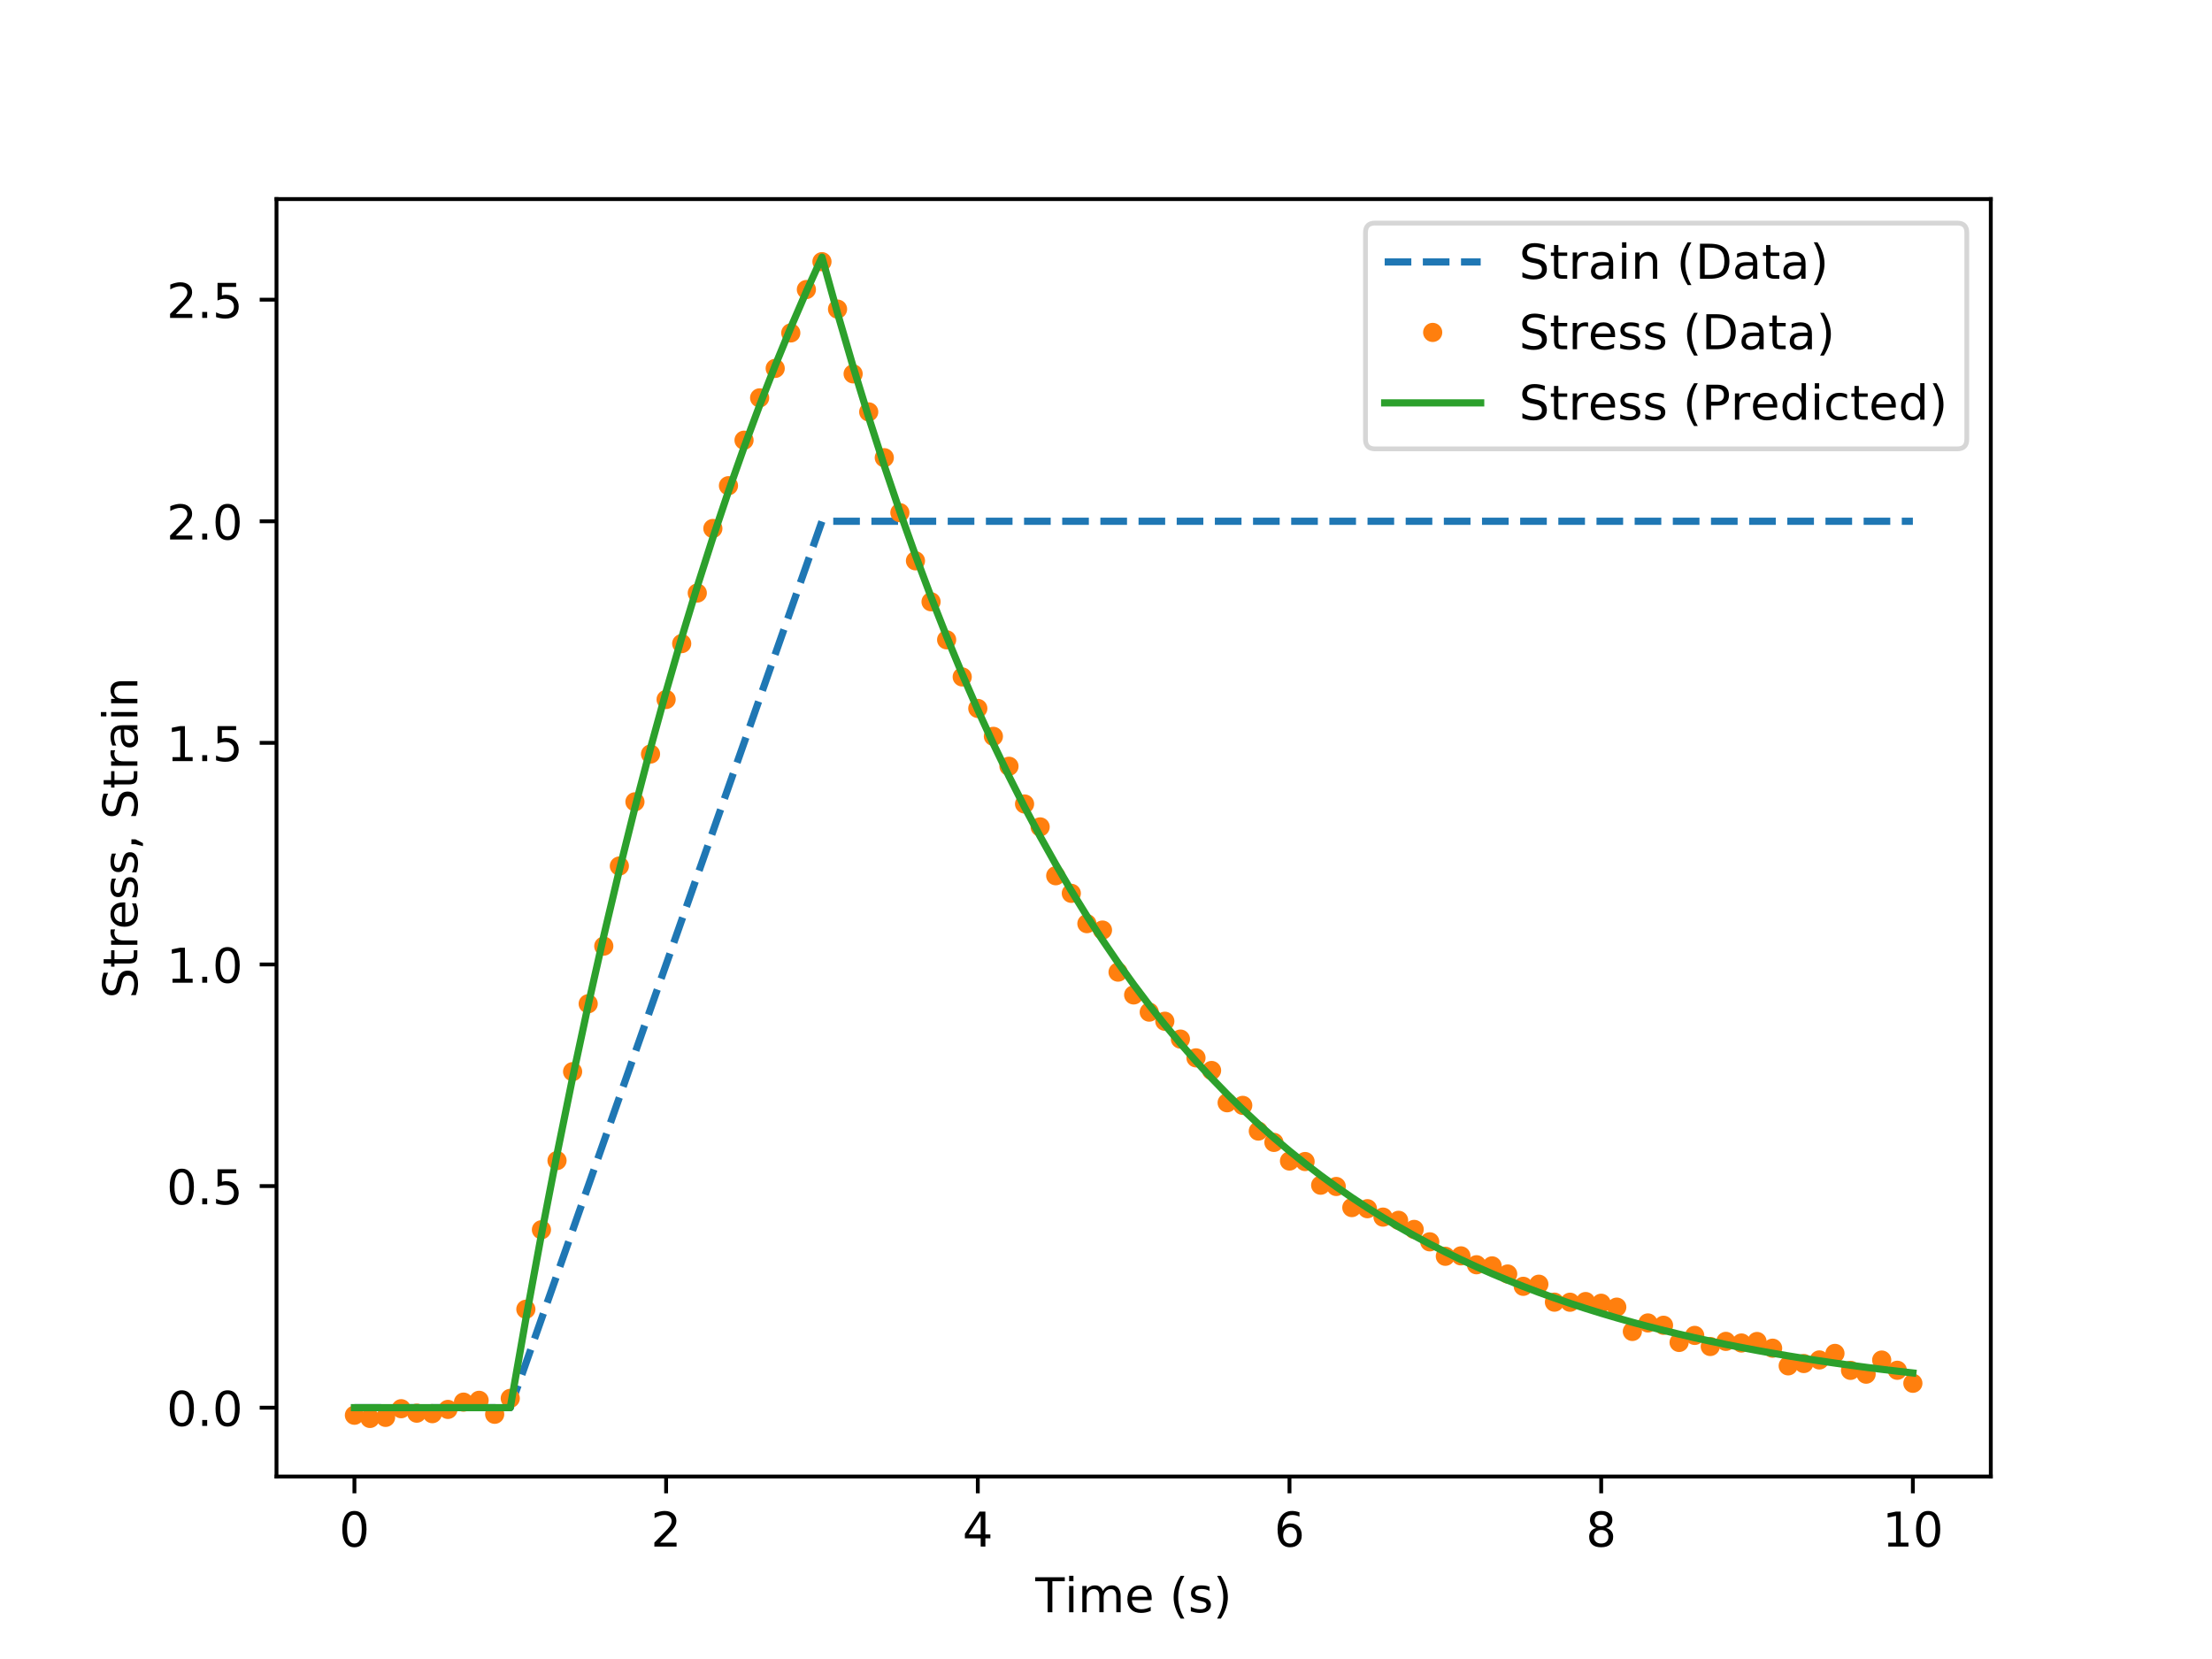 <?xml version="1.0" encoding="utf-8" standalone="no"?>
<!DOCTYPE svg PUBLIC "-//W3C//DTD SVG 1.1//EN"
  "http://www.w3.org/Graphics/SVG/1.1/DTD/svg11.dtd">
<!-- Created with matplotlib (https://matplotlib.org/) -->
<svg height="345.6pt" version="1.1" viewBox="0 0 460.8 345.6" width="460.8pt" xmlns="http://www.w3.org/2000/svg" xmlns:xlink="http://www.w3.org/1999/xlink">
 <defs>
  <style type="text/css">
*{stroke-linecap:butt;stroke-linejoin:round;}
  </style>
 </defs>
 <g id="figure_1">
  <g id="patch_1">
   <path d="M 0 345.6 
L 460.8 345.6 
L 460.8 0 
L 0 0 
z
" style="fill:#ffffff;"/>
  </g>
  <g id="axes_1">
   <g id="patch_2">
    <path d="M 57.6 307.584 
L 414.72 307.584 
L 414.72 41.472 
L 57.6 41.472 
z
" style="fill:#ffffff;"/>
   </g>
   <g id="matplotlib.axis_1">
    <g id="xtick_1">
     <g id="line2d_1">
      <defs>
       <path d="M 0 0 
L 0 3.5 
" id="m4fe1902d86" style="stroke:#000000;stroke-width:0.8;"/>
      </defs>
      <g>
       <use style="stroke:#000000;stroke-width:0.8;" x="73.833" xlink:href="#m4fe1902d86" y="307.584"/>
      </g>
     </g>
     <g id="text_1">
      <!-- 0 -->
      <defs>
       <path d="M 31.781 66.406 
Q 24.172 66.406 20.328 58.906 
Q 16.5 51.422 16.5 36.375 
Q 16.5 21.391 20.328 13.891 
Q 24.172 6.391 31.781 6.391 
Q 39.453 6.391 43.281 13.891 
Q 47.125 21.391 47.125 36.375 
Q 47.125 51.422 43.281 58.906 
Q 39.453 66.406 31.781 66.406 
z
M 31.781 74.219 
Q 44.047 74.219 50.516 64.516 
Q 56.984 54.828 56.984 36.375 
Q 56.984 17.969 50.516 8.266 
Q 44.047 -1.422 31.781 -1.422 
Q 19.531 -1.422 13.062 8.266 
Q 6.594 17.969 6.594 36.375 
Q 6.594 54.828 13.062 64.516 
Q 19.531 74.219 31.781 74.219 
z
" id="DejaVuSans-48"/>
      </defs>
      <g transform="translate(70.651 322.182)scale(0.1 -0.1)">
       <use xlink:href="#DejaVuSans-48"/>
      </g>
     </g>
    </g>
    <g id="xtick_2">
     <g id="line2d_2">
      <g>
       <use style="stroke:#000000;stroke-width:0.8;" x="138.764" xlink:href="#m4fe1902d86" y="307.584"/>
      </g>
     </g>
     <g id="text_2">
      <!-- 2 -->
      <defs>
       <path d="M 19.188 8.297 
L 53.609 8.297 
L 53.609 0 
L 7.328 0 
L 7.328 8.297 
Q 12.938 14.109 22.625 23.891 
Q 32.328 33.688 34.812 36.531 
Q 39.547 41.844 41.422 45.531 
Q 43.312 49.219 43.312 52.781 
Q 43.312 58.594 39.234 62.25 
Q 35.156 65.922 28.609 65.922 
Q 23.969 65.922 18.812 64.312 
Q 13.672 62.703 7.812 59.422 
L 7.812 69.391 
Q 13.766 71.781 18.938 73 
Q 24.125 74.219 28.422 74.219 
Q 39.75 74.219 46.484 68.547 
Q 53.219 62.891 53.219 53.422 
Q 53.219 48.922 51.531 44.891 
Q 49.859 40.875 45.406 35.406 
Q 44.188 33.984 37.641 27.219 
Q 31.109 20.453 19.188 8.297 
z
" id="DejaVuSans-50"/>
      </defs>
      <g transform="translate(135.582 322.182)scale(0.1 -0.1)">
       <use xlink:href="#DejaVuSans-50"/>
      </g>
     </g>
    </g>
    <g id="xtick_3">
     <g id="line2d_3">
      <g>
       <use style="stroke:#000000;stroke-width:0.8;" x="203.695" xlink:href="#m4fe1902d86" y="307.584"/>
      </g>
     </g>
     <g id="text_3">
      <!-- 4 -->
      <defs>
       <path d="M 37.797 64.312 
L 12.891 25.391 
L 37.797 25.391 
z
M 35.203 72.906 
L 47.609 72.906 
L 47.609 25.391 
L 58.016 25.391 
L 58.016 17.188 
L 47.609 17.188 
L 47.609 0 
L 37.797 0 
L 37.797 17.188 
L 4.891 17.188 
L 4.891 26.703 
z
" id="DejaVuSans-52"/>
      </defs>
      <g transform="translate(200.513 322.182)scale(0.1 -0.1)">
       <use xlink:href="#DejaVuSans-52"/>
      </g>
     </g>
    </g>
    <g id="xtick_4">
     <g id="line2d_4">
      <g>
       <use style="stroke:#000000;stroke-width:0.8;" x="268.625" xlink:href="#m4fe1902d86" y="307.584"/>
      </g>
     </g>
     <g id="text_4">
      <!-- 6 -->
      <defs>
       <path d="M 33.016 40.375 
Q 26.375 40.375 22.484 35.828 
Q 18.609 31.297 18.609 23.391 
Q 18.609 15.531 22.484 10.953 
Q 26.375 6.391 33.016 6.391 
Q 39.656 6.391 43.531 10.953 
Q 47.406 15.531 47.406 23.391 
Q 47.406 31.297 43.531 35.828 
Q 39.656 40.375 33.016 40.375 
z
M 52.594 71.297 
L 52.594 62.312 
Q 48.875 64.062 45.094 64.984 
Q 41.312 65.922 37.594 65.922 
Q 27.828 65.922 22.672 59.328 
Q 17.531 52.734 16.797 39.406 
Q 19.672 43.656 24.016 45.922 
Q 28.375 48.188 33.594 48.188 
Q 44.578 48.188 50.953 41.516 
Q 57.328 34.859 57.328 23.391 
Q 57.328 12.156 50.688 5.359 
Q 44.047 -1.422 33.016 -1.422 
Q 20.359 -1.422 13.672 8.266 
Q 6.984 17.969 6.984 36.375 
Q 6.984 53.656 15.188 63.938 
Q 23.391 74.219 37.203 74.219 
Q 40.922 74.219 44.703 73.484 
Q 48.484 72.75 52.594 71.297 
z
" id="DejaVuSans-54"/>
      </defs>
      <g transform="translate(265.444 322.182)scale(0.1 -0.1)">
       <use xlink:href="#DejaVuSans-54"/>
      </g>
     </g>
    </g>
    <g id="xtick_5">
     <g id="line2d_5">
      <g>
       <use style="stroke:#000000;stroke-width:0.8;" x="333.556" xlink:href="#m4fe1902d86" y="307.584"/>
      </g>
     </g>
     <g id="text_5">
      <!-- 8 -->
      <defs>
       <path d="M 31.781 34.625 
Q 24.75 34.625 20.719 30.859 
Q 16.703 27.094 16.703 20.516 
Q 16.703 13.922 20.719 10.156 
Q 24.75 6.391 31.781 6.391 
Q 38.812 6.391 42.859 10.172 
Q 46.922 13.969 46.922 20.516 
Q 46.922 27.094 42.891 30.859 
Q 38.875 34.625 31.781 34.625 
z
M 21.922 38.812 
Q 15.578 40.375 12.031 44.719 
Q 8.5 49.078 8.5 55.328 
Q 8.5 64.062 14.719 69.141 
Q 20.953 74.219 31.781 74.219 
Q 42.672 74.219 48.875 69.141 
Q 55.078 64.062 55.078 55.328 
Q 55.078 49.078 51.531 44.719 
Q 48 40.375 41.703 38.812 
Q 48.828 37.156 52.797 32.312 
Q 56.781 27.484 56.781 20.516 
Q 56.781 9.906 50.312 4.234 
Q 43.844 -1.422 31.781 -1.422 
Q 19.734 -1.422 13.25 4.234 
Q 6.781 9.906 6.781 20.516 
Q 6.781 27.484 10.781 32.312 
Q 14.797 37.156 21.922 38.812 
z
M 18.312 54.391 
Q 18.312 48.734 21.844 45.562 
Q 25.391 42.391 31.781 42.391 
Q 38.141 42.391 41.719 45.562 
Q 45.312 48.734 45.312 54.391 
Q 45.312 60.062 41.719 63.234 
Q 38.141 66.406 31.781 66.406 
Q 25.391 66.406 21.844 63.234 
Q 18.312 60.062 18.312 54.391 
z
" id="DejaVuSans-56"/>
      </defs>
      <g transform="translate(330.375 322.182)scale(0.1 -0.1)">
       <use xlink:href="#DejaVuSans-56"/>
      </g>
     </g>
    </g>
    <g id="xtick_6">
     <g id="line2d_6">
      <g>
       <use style="stroke:#000000;stroke-width:0.8;" x="398.487" xlink:href="#m4fe1902d86" y="307.584"/>
      </g>
     </g>
     <g id="text_6">
      <!-- 10 -->
      <defs>
       <path d="M 12.406 8.297 
L 28.516 8.297 
L 28.516 63.922 
L 10.984 60.406 
L 10.984 69.391 
L 28.422 72.906 
L 38.281 72.906 
L 38.281 8.297 
L 54.391 8.297 
L 54.391 0 
L 12.406 0 
z
" id="DejaVuSans-49"/>
      </defs>
      <g transform="translate(392.125 322.182)scale(0.1 -0.1)">
       <use xlink:href="#DejaVuSans-49"/>
       <use x="63.623" xlink:href="#DejaVuSans-48"/>
      </g>
     </g>
    </g>
    <g id="text_7">
     <!-- Time (s) -->
     <defs>
      <path d="M -0.297 72.906 
L 61.375 72.906 
L 61.375 64.594 
L 35.5 64.594 
L 35.5 0 
L 25.594 0 
L 25.594 64.594 
L -0.297 64.594 
z
" id="DejaVuSans-84"/>
      <path d="M 9.422 54.688 
L 18.406 54.688 
L 18.406 0 
L 9.422 0 
z
M 9.422 75.984 
L 18.406 75.984 
L 18.406 64.594 
L 9.422 64.594 
z
" id="DejaVuSans-105"/>
      <path d="M 52 44.188 
Q 55.375 50.25 60.062 53.125 
Q 64.75 56 71.094 56 
Q 79.641 56 84.281 50.016 
Q 88.922 44.047 88.922 33.016 
L 88.922 0 
L 79.891 0 
L 79.891 32.719 
Q 79.891 40.578 77.094 44.375 
Q 74.312 48.188 68.609 48.188 
Q 61.625 48.188 57.562 43.547 
Q 53.516 38.922 53.516 30.906 
L 53.516 0 
L 44.484 0 
L 44.484 32.719 
Q 44.484 40.625 41.703 44.406 
Q 38.922 48.188 33.109 48.188 
Q 26.219 48.188 22.156 43.531 
Q 18.109 38.875 18.109 30.906 
L 18.109 0 
L 9.078 0 
L 9.078 54.688 
L 18.109 54.688 
L 18.109 46.188 
Q 21.188 51.219 25.484 53.609 
Q 29.781 56 35.688 56 
Q 41.656 56 45.828 52.969 
Q 50 49.953 52 44.188 
z
" id="DejaVuSans-109"/>
      <path d="M 56.203 29.594 
L 56.203 25.203 
L 14.891 25.203 
Q 15.484 15.922 20.484 11.062 
Q 25.484 6.203 34.422 6.203 
Q 39.594 6.203 44.453 7.469 
Q 49.312 8.734 54.109 11.281 
L 54.109 2.781 
Q 49.266 0.734 44.188 -0.344 
Q 39.109 -1.422 33.891 -1.422 
Q 20.797 -1.422 13.156 6.188 
Q 5.516 13.812 5.516 26.812 
Q 5.516 40.234 12.766 48.109 
Q 20.016 56 32.328 56 
Q 43.359 56 49.781 48.891 
Q 56.203 41.797 56.203 29.594 
z
M 47.219 32.234 
Q 47.125 39.594 43.094 43.984 
Q 39.062 48.391 32.422 48.391 
Q 24.906 48.391 20.391 44.141 
Q 15.875 39.891 15.188 32.172 
z
" id="DejaVuSans-101"/>
      <path id="DejaVuSans-32"/>
      <path d="M 31 75.875 
Q 24.469 64.656 21.281 53.656 
Q 18.109 42.672 18.109 31.391 
Q 18.109 20.125 21.312 9.062 
Q 24.516 -2 31 -13.188 
L 23.188 -13.188 
Q 15.875 -1.703 12.234 9.375 
Q 8.594 20.453 8.594 31.391 
Q 8.594 42.281 12.203 53.312 
Q 15.828 64.359 23.188 75.875 
z
" id="DejaVuSans-40"/>
      <path d="M 44.281 53.078 
L 44.281 44.578 
Q 40.484 46.531 36.375 47.5 
Q 32.281 48.484 27.875 48.484 
Q 21.188 48.484 17.844 46.438 
Q 14.5 44.391 14.5 40.281 
Q 14.5 37.156 16.891 35.375 
Q 19.281 33.594 26.516 31.984 
L 29.594 31.297 
Q 39.156 29.25 43.188 25.516 
Q 47.219 21.781 47.219 15.094 
Q 47.219 7.469 41.188 3.016 
Q 35.156 -1.422 24.609 -1.422 
Q 20.219 -1.422 15.453 -0.562 
Q 10.688 0.297 5.422 2 
L 5.422 11.281 
Q 10.406 8.688 15.234 7.391 
Q 20.062 6.109 24.812 6.109 
Q 31.156 6.109 34.562 8.281 
Q 37.984 10.453 37.984 14.406 
Q 37.984 18.062 35.516 20.016 
Q 33.062 21.969 24.703 23.781 
L 21.578 24.516 
Q 13.234 26.266 9.516 29.906 
Q 5.812 33.547 5.812 39.891 
Q 5.812 47.609 11.281 51.797 
Q 16.75 56 26.812 56 
Q 31.781 56 36.172 55.266 
Q 40.578 54.547 44.281 53.078 
z
" id="DejaVuSans-115"/>
      <path d="M 8.016 75.875 
L 15.828 75.875 
Q 23.141 64.359 26.781 53.312 
Q 30.422 42.281 30.422 31.391 
Q 30.422 20.453 26.781 9.375 
Q 23.141 -1.703 15.828 -13.188 
L 8.016 -13.188 
Q 14.5 -2 17.703 9.062 
Q 20.906 20.125 20.906 31.391 
Q 20.906 42.672 17.703 53.656 
Q 14.5 64.656 8.016 75.875 
z
" id="DejaVuSans-41"/>
     </defs>
     <g transform="translate(215.677 335.861)scale(0.1 -0.1)">
      <use xlink:href="#DejaVuSans-84"/>
      <use x="61.037" xlink:href="#DejaVuSans-105"/>
      <use x="88.82" xlink:href="#DejaVuSans-109"/>
      <use x="186.232" xlink:href="#DejaVuSans-101"/>
      <use x="247.756" xlink:href="#DejaVuSans-32"/>
      <use x="279.543" xlink:href="#DejaVuSans-40"/>
      <use x="318.557" xlink:href="#DejaVuSans-115"/>
      <use x="370.656" xlink:href="#DejaVuSans-41"/>
     </g>
    </g>
   </g>
   <g id="matplotlib.axis_2">
    <g id="ytick_1">
     <g id="line2d_7">
      <defs>
       <path d="M 0 0 
L -3.5 0 
" id="m81b98e4099" style="stroke:#000000;stroke-width:0.8;"/>
      </defs>
      <g>
       <use style="stroke:#000000;stroke-width:0.8;" x="57.6" xlink:href="#m81b98e4099" y="293.244"/>
      </g>
     </g>
     <g id="text_8">
      <!-- 0.0 -->
      <defs>
       <path d="M 10.688 12.406 
L 21 12.406 
L 21 0 
L 10.688 0 
z
" id="DejaVuSans-46"/>
      </defs>
      <g transform="translate(34.697 297.044)scale(0.1 -0.1)">
       <use xlink:href="#DejaVuSans-48"/>
       <use x="63.623" xlink:href="#DejaVuSans-46"/>
       <use x="95.41" xlink:href="#DejaVuSans-48"/>
      </g>
     </g>
    </g>
    <g id="ytick_2">
     <g id="line2d_8">
      <g>
       <use style="stroke:#000000;stroke-width:0.8;" x="57.6" xlink:href="#m81b98e4099" y="247.081"/>
      </g>
     </g>
     <g id="text_9">
      <!-- 0.5 -->
      <defs>
       <path d="M 10.797 72.906 
L 49.516 72.906 
L 49.516 64.594 
L 19.828 64.594 
L 19.828 46.734 
Q 21.969 47.469 24.109 47.828 
Q 26.266 48.188 28.422 48.188 
Q 40.625 48.188 47.75 41.5 
Q 54.891 34.812 54.891 23.391 
Q 54.891 11.625 47.562 5.094 
Q 40.234 -1.422 26.906 -1.422 
Q 22.312 -1.422 17.547 -0.641 
Q 12.797 0.141 7.719 1.703 
L 7.719 11.625 
Q 12.109 9.234 16.797 8.062 
Q 21.484 6.891 26.703 6.891 
Q 35.156 6.891 40.078 11.328 
Q 45.016 15.766 45.016 23.391 
Q 45.016 31 40.078 35.438 
Q 35.156 39.891 26.703 39.891 
Q 22.75 39.891 18.812 39.016 
Q 14.891 38.141 10.797 36.281 
z
" id="DejaVuSans-53"/>
      </defs>
      <g transform="translate(34.697 250.88)scale(0.1 -0.1)">
       <use xlink:href="#DejaVuSans-48"/>
       <use x="63.623" xlink:href="#DejaVuSans-46"/>
       <use x="95.41" xlink:href="#DejaVuSans-53"/>
      </g>
     </g>
    </g>
    <g id="ytick_3">
     <g id="line2d_9">
      <g>
       <use style="stroke:#000000;stroke-width:0.8;" x="57.6" xlink:href="#m81b98e4099" y="200.918"/>
      </g>
     </g>
     <g id="text_10">
      <!-- 1.0 -->
      <g transform="translate(34.697 204.717)scale(0.1 -0.1)">
       <use xlink:href="#DejaVuSans-49"/>
       <use x="63.623" xlink:href="#DejaVuSans-46"/>
       <use x="95.41" xlink:href="#DejaVuSans-48"/>
      </g>
     </g>
    </g>
    <g id="ytick_4">
     <g id="line2d_10">
      <g>
       <use style="stroke:#000000;stroke-width:0.8;" x="57.6" xlink:href="#m81b98e4099" y="154.754"/>
      </g>
     </g>
     <g id="text_11">
      <!-- 1.5 -->
      <g transform="translate(34.697 158.553)scale(0.1 -0.1)">
       <use xlink:href="#DejaVuSans-49"/>
       <use x="63.623" xlink:href="#DejaVuSans-46"/>
       <use x="95.41" xlink:href="#DejaVuSans-53"/>
      </g>
     </g>
    </g>
    <g id="ytick_5">
     <g id="line2d_11">
      <g>
       <use style="stroke:#000000;stroke-width:0.8;" x="57.6" xlink:href="#m81b98e4099" y="108.591"/>
      </g>
     </g>
     <g id="text_12">
      <!-- 2.0 -->
      <g transform="translate(34.697 112.39)scale(0.1 -0.1)">
       <use xlink:href="#DejaVuSans-50"/>
       <use x="63.623" xlink:href="#DejaVuSans-46"/>
       <use x="95.41" xlink:href="#DejaVuSans-48"/>
      </g>
     </g>
    </g>
    <g id="ytick_6">
     <g id="line2d_12">
      <g>
       <use style="stroke:#000000;stroke-width:0.8;" x="57.6" xlink:href="#m81b98e4099" y="62.427"/>
      </g>
     </g>
     <g id="text_13">
      <!-- 2.5 -->
      <g transform="translate(34.697 66.227)scale(0.1 -0.1)">
       <use xlink:href="#DejaVuSans-50"/>
       <use x="63.623" xlink:href="#DejaVuSans-46"/>
       <use x="95.41" xlink:href="#DejaVuSans-53"/>
      </g>
     </g>
    </g>
    <g id="text_14">
     <!-- Stress, Strain -->
     <defs>
      <path d="M 53.516 70.516 
L 53.516 60.891 
Q 47.906 63.578 42.922 64.891 
Q 37.938 66.219 33.297 66.219 
Q 25.25 66.219 20.875 63.094 
Q 16.5 59.969 16.5 54.203 
Q 16.5 49.359 19.406 46.891 
Q 22.312 44.438 30.422 42.922 
L 36.375 41.703 
Q 47.406 39.594 52.656 34.297 
Q 57.906 29 57.906 20.125 
Q 57.906 9.516 50.797 4.047 
Q 43.703 -1.422 29.984 -1.422 
Q 24.812 -1.422 18.969 -0.25 
Q 13.141 0.922 6.891 3.219 
L 6.891 13.375 
Q 12.891 10.016 18.656 8.297 
Q 24.422 6.594 29.984 6.594 
Q 38.422 6.594 43.016 9.906 
Q 47.609 13.234 47.609 19.391 
Q 47.609 24.75 44.312 27.781 
Q 41.016 30.812 33.5 32.328 
L 27.484 33.5 
Q 16.453 35.688 11.516 40.375 
Q 6.594 45.062 6.594 53.422 
Q 6.594 63.094 13.406 68.656 
Q 20.219 74.219 32.172 74.219 
Q 37.312 74.219 42.625 73.281 
Q 47.953 72.359 53.516 70.516 
z
" id="DejaVuSans-83"/>
      <path d="M 18.312 70.219 
L 18.312 54.688 
L 36.812 54.688 
L 36.812 47.703 
L 18.312 47.703 
L 18.312 18.016 
Q 18.312 11.328 20.141 9.422 
Q 21.969 7.516 27.594 7.516 
L 36.812 7.516 
L 36.812 0 
L 27.594 0 
Q 17.188 0 13.234 3.875 
Q 9.281 7.766 9.281 18.016 
L 9.281 47.703 
L 2.688 47.703 
L 2.688 54.688 
L 9.281 54.688 
L 9.281 70.219 
z
" id="DejaVuSans-116"/>
      <path d="M 41.109 46.297 
Q 39.594 47.172 37.812 47.578 
Q 36.031 48 33.891 48 
Q 26.266 48 22.188 43.047 
Q 18.109 38.094 18.109 28.812 
L 18.109 0 
L 9.078 0 
L 9.078 54.688 
L 18.109 54.688 
L 18.109 46.188 
Q 20.953 51.172 25.484 53.578 
Q 30.031 56 36.531 56 
Q 37.453 56 38.578 55.875 
Q 39.703 55.766 41.062 55.516 
z
" id="DejaVuSans-114"/>
      <path d="M 11.719 12.406 
L 22.016 12.406 
L 22.016 4 
L 14.016 -11.625 
L 7.719 -11.625 
L 11.719 4 
z
" id="DejaVuSans-44"/>
      <path d="M 34.281 27.484 
Q 23.391 27.484 19.188 25 
Q 14.984 22.516 14.984 16.5 
Q 14.984 11.719 18.141 8.906 
Q 21.297 6.109 26.703 6.109 
Q 34.188 6.109 38.703 11.406 
Q 43.219 16.703 43.219 25.484 
L 43.219 27.484 
z
M 52.203 31.203 
L 52.203 0 
L 43.219 0 
L 43.219 8.297 
Q 40.141 3.328 35.547 0.953 
Q 30.953 -1.422 24.312 -1.422 
Q 15.922 -1.422 10.953 3.297 
Q 6 8.016 6 15.922 
Q 6 25.141 12.172 29.828 
Q 18.359 34.516 30.609 34.516 
L 43.219 34.516 
L 43.219 35.406 
Q 43.219 41.609 39.141 45 
Q 35.062 48.391 27.688 48.391 
Q 23 48.391 18.547 47.266 
Q 14.109 46.141 10.016 43.891 
L 10.016 52.203 
Q 14.938 54.109 19.578 55.047 
Q 24.219 56 28.609 56 
Q 40.484 56 46.344 49.844 
Q 52.203 43.703 52.203 31.203 
z
" id="DejaVuSans-97"/>
      <path d="M 54.891 33.016 
L 54.891 0 
L 45.906 0 
L 45.906 32.719 
Q 45.906 40.484 42.875 44.328 
Q 39.844 48.188 33.797 48.188 
Q 26.516 48.188 22.312 43.547 
Q 18.109 38.922 18.109 30.906 
L 18.109 0 
L 9.078 0 
L 9.078 54.688 
L 18.109 54.688 
L 18.109 46.188 
Q 21.344 51.125 25.703 53.562 
Q 30.078 56 35.797 56 
Q 45.219 56 50.047 50.172 
Q 54.891 44.344 54.891 33.016 
z
" id="DejaVuSans-110"/>
     </defs>
     <g transform="translate(28.617 207.992)rotate(-90)scale(0.1 -0.1)">
      <use xlink:href="#DejaVuSans-83"/>
      <use x="63.477" xlink:href="#DejaVuSans-116"/>
      <use x="102.686" xlink:href="#DejaVuSans-114"/>
      <use x="143.768" xlink:href="#DejaVuSans-101"/>
      <use x="205.291" xlink:href="#DejaVuSans-115"/>
      <use x="257.391" xlink:href="#DejaVuSans-115"/>
      <use x="309.49" xlink:href="#DejaVuSans-44"/>
      <use x="341.277" xlink:href="#DejaVuSans-32"/>
      <use x="373.064" xlink:href="#DejaVuSans-83"/>
      <use x="436.541" xlink:href="#DejaVuSans-116"/>
      <use x="475.75" xlink:href="#DejaVuSans-114"/>
      <use x="516.863" xlink:href="#DejaVuSans-97"/>
      <use x="578.143" xlink:href="#DejaVuSans-105"/>
      <use x="605.926" xlink:href="#DejaVuSans-110"/>
     </g>
    </g>
   </g>
   <g id="line2d_13">
    <path clip-path="url(#p437d98a463)" d="M 73.833 293.244 
L 77.079 293.244 
L 80.326 293.244 
L 83.572 293.244 
L 86.819 293.244 
L 90.065 293.244 
L 93.312 293.244 
L 96.559 293.244 
L 99.805 293.244 
L 103.052 293.244 
L 106.298 293.244 
L 109.545 284.012 
L 112.791 274.779 
L 116.038 265.546 
L 119.284 256.314 
L 122.531 247.081 
L 125.777 237.848 
L 129.024 228.616 
L 132.271 219.383 
L 135.517 210.15 
L 138.764 200.918 
L 142.01 191.685 
L 145.257 182.452 
L 148.503 173.22 
L 151.75 163.987 
L 154.996 154.754 
L 158.243 145.522 
L 161.489 136.289 
L 164.736 127.056 
L 167.983 117.823 
L 171.229 108.591 
L 174.476 108.591 
L 177.722 108.591 
L 180.969 108.591 
L 184.215 108.591 
L 187.462 108.591 
L 190.708 108.591 
L 193.955 108.591 
L 197.201 108.591 
L 200.448 108.591 
L 203.695 108.591 
L 206.941 108.591 
L 210.188 108.591 
L 213.434 108.591 
L 216.681 108.591 
L 219.927 108.591 
L 223.174 108.591 
L 226.42 108.591 
L 229.667 108.591 
L 232.913 108.591 
L 236.16 108.591 
L 239.407 108.591 
L 242.653 108.591 
L 245.9 108.591 
L 249.146 108.591 
L 252.393 108.591 
L 255.639 108.591 
L 258.886 108.591 
L 262.132 108.591 
L 265.379 108.591 
L 268.625 108.591 
L 271.872 108.591 
L 275.119 108.591 
L 278.365 108.591 
L 281.612 108.591 
L 284.858 108.591 
L 288.105 108.591 
L 291.351 108.591 
L 294.598 108.591 
L 297.844 108.591 
L 301.091 108.591 
L 304.337 108.591 
L 307.584 108.591 
L 310.831 108.591 
L 314.077 108.591 
L 317.324 108.591 
L 320.57 108.591 
L 323.817 108.591 
L 327.063 108.591 
L 330.31 108.591 
L 333.556 108.591 
L 336.803 108.591 
L 340.049 108.591 
L 343.296 108.591 
L 346.543 108.591 
L 349.789 108.591 
L 353.036 108.591 
L 356.282 108.591 
L 359.529 108.591 
L 362.775 108.591 
L 366.022 108.591 
L 369.268 108.591 
L 372.515 108.591 
L 375.761 108.591 
L 379.008 108.591 
L 382.255 108.591 
L 385.501 108.591 
L 388.748 108.591 
L 391.994 108.591 
L 395.241 108.591 
L 398.487 108.591 
" style="fill:none;stroke:#1f77b4;stroke-dasharray:5.55,2.4;stroke-dashoffset:0;stroke-width:1.5;"/>
   </g>
   <g id="line2d_14">
    <defs>
     <path d="M 0 1.5 
C 0.398 1.5 0.779 1.342 1.061 1.061 
C 1.342 0.779 1.5 0.398 1.5 0 
C 1.5 -0.398 1.342 -0.779 1.061 -1.061 
C 0.779 -1.342 0.398 -1.5 0 -1.5 
C -0.398 -1.5 -0.779 -1.342 -1.061 -1.061 
C -1.342 -0.779 -1.5 -0.398 -1.5 0 
C -1.5 0.398 -1.342 0.779 -1.061 1.061 
C -0.779 1.342 -0.398 1.5 0 1.5 
z
" id="m50f04621c7" style="stroke:#ff7f0e;"/>
    </defs>
    <g clip-path="url(#p437d98a463)">
     <use style="fill:#ff7f0e;stroke:#ff7f0e;" x="73.833" xlink:href="#m50f04621c7" y="294.823"/>
     <use style="fill:#ff7f0e;stroke:#ff7f0e;" x="77.079" xlink:href="#m50f04621c7" y="295.488"/>
     <use style="fill:#ff7f0e;stroke:#ff7f0e;" x="80.326" xlink:href="#m50f04621c7" y="295.266"/>
     <use style="fill:#ff7f0e;stroke:#ff7f0e;" x="83.572" xlink:href="#m50f04621c7" y="293.461"/>
     <use style="fill:#ff7f0e;stroke:#ff7f0e;" x="86.819" xlink:href="#m50f04621c7" y="294.389"/>
     <use style="fill:#ff7f0e;stroke:#ff7f0e;" x="90.065" xlink:href="#m50f04621c7" y="294.491"/>
     <use style="fill:#ff7f0e;stroke:#ff7f0e;" x="93.312" xlink:href="#m50f04621c7" y="293.605"/>
     <use style="fill:#ff7f0e;stroke:#ff7f0e;" x="96.559" xlink:href="#m50f04621c7" y="292.09"/>
     <use style="fill:#ff7f0e;stroke:#ff7f0e;" x="99.805" xlink:href="#m50f04621c7" y="291.712"/>
     <use style="fill:#ff7f0e;stroke:#ff7f0e;" x="103.052" xlink:href="#m50f04621c7" y="294.62"/>
     <use style="fill:#ff7f0e;stroke:#ff7f0e;" x="106.298" xlink:href="#m50f04621c7" y="291.306"/>
     <use style="fill:#ff7f0e;stroke:#ff7f0e;" x="109.545" xlink:href="#m50f04621c7" y="272.745"/>
     <use style="fill:#ff7f0e;stroke:#ff7f0e;" x="112.791" xlink:href="#m50f04621c7" y="256.181"/>
     <use style="fill:#ff7f0e;stroke:#ff7f0e;" x="116.038" xlink:href="#m50f04621c7" y="241.77"/>
     <use style="fill:#ff7f0e;stroke:#ff7f0e;" x="119.284" xlink:href="#m50f04621c7" y="223.244"/>
     <use style="fill:#ff7f0e;stroke:#ff7f0e;" x="122.531" xlink:href="#m50f04621c7" y="209.103"/>
     <use style="fill:#ff7f0e;stroke:#ff7f0e;" x="125.777" xlink:href="#m50f04621c7" y="197.095"/>
     <use style="fill:#ff7f0e;stroke:#ff7f0e;" x="129.024" xlink:href="#m50f04621c7" y="180.407"/>
     <use style="fill:#ff7f0e;stroke:#ff7f0e;" x="132.271" xlink:href="#m50f04621c7" y="167.032"/>
     <use style="fill:#ff7f0e;stroke:#ff7f0e;" x="135.517" xlink:href="#m50f04621c7" y="157.078"/>
     <use style="fill:#ff7f0e;stroke:#ff7f0e;" x="138.764" xlink:href="#m50f04621c7" y="145.712"/>
     <use style="fill:#ff7f0e;stroke:#ff7f0e;" x="142.01" xlink:href="#m50f04621c7" y="134.073"/>
     <use style="fill:#ff7f0e;stroke:#ff7f0e;" x="145.257" xlink:href="#m50f04621c7" y="123.541"/>
     <use style="fill:#ff7f0e;stroke:#ff7f0e;" x="148.503" xlink:href="#m50f04621c7" y="110.097"/>
     <use style="fill:#ff7f0e;stroke:#ff7f0e;" x="151.75" xlink:href="#m50f04621c7" y="101.181"/>
     <use style="fill:#ff7f0e;stroke:#ff7f0e;" x="154.996" xlink:href="#m50f04621c7" y="91.704"/>
     <use style="fill:#ff7f0e;stroke:#ff7f0e;" x="158.243" xlink:href="#m50f04621c7" y="82.885"/>
     <use style="fill:#ff7f0e;stroke:#ff7f0e;" x="161.489" xlink:href="#m50f04621c7" y="76.746"/>
     <use style="fill:#ff7f0e;stroke:#ff7f0e;" x="164.736" xlink:href="#m50f04621c7" y="69.354"/>
     <use style="fill:#ff7f0e;stroke:#ff7f0e;" x="167.983" xlink:href="#m50f04621c7" y="60.315"/>
     <use style="fill:#ff7f0e;stroke:#ff7f0e;" x="171.229" xlink:href="#m50f04621c7" y="54.513"/>
     <use style="fill:#ff7f0e;stroke:#ff7f0e;" x="174.476" xlink:href="#m50f04621c7" y="64.396"/>
     <use style="fill:#ff7f0e;stroke:#ff7f0e;" x="177.722" xlink:href="#m50f04621c7" y="77.883"/>
     <use style="fill:#ff7f0e;stroke:#ff7f0e;" x="180.969" xlink:href="#m50f04621c7" y="85.809"/>
     <use style="fill:#ff7f0e;stroke:#ff7f0e;" x="184.215" xlink:href="#m50f04621c7" y="95.348"/>
     <use style="fill:#ff7f0e;stroke:#ff7f0e;" x="187.462" xlink:href="#m50f04621c7" y="106.798"/>
     <use style="fill:#ff7f0e;stroke:#ff7f0e;" x="190.708" xlink:href="#m50f04621c7" y="116.825"/>
     <use style="fill:#ff7f0e;stroke:#ff7f0e;" x="193.955" xlink:href="#m50f04621c7" y="125.362"/>
     <use style="fill:#ff7f0e;stroke:#ff7f0e;" x="197.201" xlink:href="#m50f04621c7" y="133.284"/>
     <use style="fill:#ff7f0e;stroke:#ff7f0e;" x="200.448" xlink:href="#m50f04621c7" y="141.019"/>
     <use style="fill:#ff7f0e;stroke:#ff7f0e;" x="203.695" xlink:href="#m50f04621c7" y="147.583"/>
     <use style="fill:#ff7f0e;stroke:#ff7f0e;" x="206.941" xlink:href="#m50f04621c7" y="153.397"/>
     <use style="fill:#ff7f0e;stroke:#ff7f0e;" x="210.188" xlink:href="#m50f04621c7" y="159.629"/>
     <use style="fill:#ff7f0e;stroke:#ff7f0e;" x="213.434" xlink:href="#m50f04621c7" y="167.483"/>
     <use style="fill:#ff7f0e;stroke:#ff7f0e;" x="216.681" xlink:href="#m50f04621c7" y="172.259"/>
     <use style="fill:#ff7f0e;stroke:#ff7f0e;" x="219.927" xlink:href="#m50f04621c7" y="182.434"/>
     <use style="fill:#ff7f0e;stroke:#ff7f0e;" x="223.174" xlink:href="#m50f04621c7" y="186.097"/>
     <use style="fill:#ff7f0e;stroke:#ff7f0e;" x="226.42" xlink:href="#m50f04621c7" y="192.412"/>
     <use style="fill:#ff7f0e;stroke:#ff7f0e;" x="229.667" xlink:href="#m50f04621c7" y="193.75"/>
     <use style="fill:#ff7f0e;stroke:#ff7f0e;" x="232.913" xlink:href="#m50f04621c7" y="202.512"/>
     <use style="fill:#ff7f0e;stroke:#ff7f0e;" x="236.16" xlink:href="#m50f04621c7" y="207.262"/>
     <use style="fill:#ff7f0e;stroke:#ff7f0e;" x="239.407" xlink:href="#m50f04621c7" y="210.845"/>
     <use style="fill:#ff7f0e;stroke:#ff7f0e;" x="242.653" xlink:href="#m50f04621c7" y="212.745"/>
     <use style="fill:#ff7f0e;stroke:#ff7f0e;" x="245.9" xlink:href="#m50f04621c7" y="216.46"/>
     <use style="fill:#ff7f0e;stroke:#ff7f0e;" x="249.146" xlink:href="#m50f04621c7" y="220.372"/>
     <use style="fill:#ff7f0e;stroke:#ff7f0e;" x="252.393" xlink:href="#m50f04621c7" y="223.001"/>
     <use style="fill:#ff7f0e;stroke:#ff7f0e;" x="255.639" xlink:href="#m50f04621c7" y="229.725"/>
     <use style="fill:#ff7f0e;stroke:#ff7f0e;" x="258.886" xlink:href="#m50f04621c7" y="230.27"/>
     <use style="fill:#ff7f0e;stroke:#ff7f0e;" x="262.132" xlink:href="#m50f04621c7" y="235.623"/>
     <use style="fill:#ff7f0e;stroke:#ff7f0e;" x="265.379" xlink:href="#m50f04621c7" y="237.982"/>
     <use style="fill:#ff7f0e;stroke:#ff7f0e;" x="268.625" xlink:href="#m50f04621c7" y="241.864"/>
     <use style="fill:#ff7f0e;stroke:#ff7f0e;" x="271.872" xlink:href="#m50f04621c7" y="241.97"/>
     <use style="fill:#ff7f0e;stroke:#ff7f0e;" x="275.119" xlink:href="#m50f04621c7" y="246.899"/>
     <use style="fill:#ff7f0e;stroke:#ff7f0e;" x="278.365" xlink:href="#m50f04621c7" y="247.165"/>
     <use style="fill:#ff7f0e;stroke:#ff7f0e;" x="281.612" xlink:href="#m50f04621c7" y="251.562"/>
     <use style="fill:#ff7f0e;stroke:#ff7f0e;" x="284.858" xlink:href="#m50f04621c7" y="251.795"/>
     <use style="fill:#ff7f0e;stroke:#ff7f0e;" x="288.105" xlink:href="#m50f04621c7" y="253.548"/>
     <use style="fill:#ff7f0e;stroke:#ff7f0e;" x="291.351" xlink:href="#m50f04621c7" y="254.214"/>
     <use style="fill:#ff7f0e;stroke:#ff7f0e;" x="294.598" xlink:href="#m50f04621c7" y="256.109"/>
     <use style="fill:#ff7f0e;stroke:#ff7f0e;" x="297.844" xlink:href="#m50f04621c7" y="258.694"/>
     <use style="fill:#ff7f0e;stroke:#ff7f0e;" x="301.091" xlink:href="#m50f04621c7" y="261.707"/>
     <use style="fill:#ff7f0e;stroke:#ff7f0e;" x="304.337" xlink:href="#m50f04621c7" y="261.621"/>
     <use style="fill:#ff7f0e;stroke:#ff7f0e;" x="307.584" xlink:href="#m50f04621c7" y="263.471"/>
     <use style="fill:#ff7f0e;stroke:#ff7f0e;" x="310.831" xlink:href="#m50f04621c7" y="263.708"/>
     <use style="fill:#ff7f0e;stroke:#ff7f0e;" x="314.077" xlink:href="#m50f04621c7" y="265.399"/>
     <use style="fill:#ff7f0e;stroke:#ff7f0e;" x="317.324" xlink:href="#m50f04621c7" y="267.963"/>
     <use style="fill:#ff7f0e;stroke:#ff7f0e;" x="320.57" xlink:href="#m50f04621c7" y="267.525"/>
     <use style="fill:#ff7f0e;stroke:#ff7f0e;" x="323.817" xlink:href="#m50f04621c7" y="271.266"/>
     <use style="fill:#ff7f0e;stroke:#ff7f0e;" x="327.063" xlink:href="#m50f04621c7" y="271.28"/>
     <use style="fill:#ff7f0e;stroke:#ff7f0e;" x="330.31" xlink:href="#m50f04621c7" y="271.137"/>
     <use style="fill:#ff7f0e;stroke:#ff7f0e;" x="333.556" xlink:href="#m50f04621c7" y="271.49"/>
     <use style="fill:#ff7f0e;stroke:#ff7f0e;" x="336.803" xlink:href="#m50f04621c7" y="272.3"/>
     <use style="fill:#ff7f0e;stroke:#ff7f0e;" x="340.049" xlink:href="#m50f04621c7" y="277.368"/>
     <use style="fill:#ff7f0e;stroke:#ff7f0e;" x="343.296" xlink:href="#m50f04621c7" y="275.593"/>
     <use style="fill:#ff7f0e;stroke:#ff7f0e;" x="346.543" xlink:href="#m50f04621c7" y="276.078"/>
     <use style="fill:#ff7f0e;stroke:#ff7f0e;" x="349.789" xlink:href="#m50f04621c7" y="279.654"/>
     <use style="fill:#ff7f0e;stroke:#ff7f0e;" x="353.036" xlink:href="#m50f04621c7" y="278.19"/>
     <use style="fill:#ff7f0e;stroke:#ff7f0e;" x="356.282" xlink:href="#m50f04621c7" y="280.5"/>
     <use style="fill:#ff7f0e;stroke:#ff7f0e;" x="359.529" xlink:href="#m50f04621c7" y="279.434"/>
     <use style="fill:#ff7f0e;stroke:#ff7f0e;" x="362.775" xlink:href="#m50f04621c7" y="279.773"/>
     <use style="fill:#ff7f0e;stroke:#ff7f0e;" x="366.022" xlink:href="#m50f04621c7" y="279.458"/>
     <use style="fill:#ff7f0e;stroke:#ff7f0e;" x="369.268" xlink:href="#m50f04621c7" y="280.853"/>
     <use style="fill:#ff7f0e;stroke:#ff7f0e;" x="372.515" xlink:href="#m50f04621c7" y="284.533"/>
     <use style="fill:#ff7f0e;stroke:#ff7f0e;" x="375.761" xlink:href="#m50f04621c7" y="284.048"/>
     <use style="fill:#ff7f0e;stroke:#ff7f0e;" x="379.008" xlink:href="#m50f04621c7" y="283.301"/>
     <use style="fill:#ff7f0e;stroke:#ff7f0e;" x="382.255" xlink:href="#m50f04621c7" y="281.939"/>
     <use style="fill:#ff7f0e;stroke:#ff7f0e;" x="385.501" xlink:href="#m50f04621c7" y="285.472"/>
     <use style="fill:#ff7f0e;stroke:#ff7f0e;" x="388.748" xlink:href="#m50f04621c7" y="286.265"/>
     <use style="fill:#ff7f0e;stroke:#ff7f0e;" x="391.994" xlink:href="#m50f04621c7" y="283.326"/>
     <use style="fill:#ff7f0e;stroke:#ff7f0e;" x="395.241" xlink:href="#m50f04621c7" y="285.455"/>
     <use style="fill:#ff7f0e;stroke:#ff7f0e;" x="398.487" xlink:href="#m50f04621c7" y="288.163"/>
    </g>
   </g>
   <g id="line2d_15">
    <path clip-path="url(#p437d98a463)" d="M 73.833 293.244 
L 77.079 293.244 
L 80.326 293.244 
L 83.572 293.244 
L 86.819 293.244 
L 90.065 293.244 
L 93.312 293.244 
L 96.559 293.244 
L 99.805 293.244 
L 103.052 293.244 
L 106.298 293.244 
L 109.545 274.751 
L 112.791 257.16 
L 116.038 240.427 
L 119.284 224.511 
L 122.531 209.37 
L 125.777 194.968 
L 129.024 181.269 
L 132.271 168.238 
L 135.517 155.842 
L 138.764 144.051 
L 142.01 132.836 
L 145.257 122.167 
L 148.503 112.019 
L 151.75 102.365 
L 154.996 93.183 
L 158.243 84.448 
L 161.489 76.14 
L 164.736 68.237 
L 167.983 60.719 
L 171.229 53.568 
L 174.476 65.259 
L 177.722 76.379 
L 180.969 86.958 
L 184.215 97.02 
L 187.462 106.591 
L 190.708 115.696 
L 193.955 124.356 
L 197.201 132.594 
L 200.448 140.43 
L 203.695 147.884 
L 206.941 154.975 
L 210.188 161.719 
L 213.434 168.135 
L 216.681 174.237 
L 219.927 180.042 
L 223.174 185.564 
L 226.42 190.816 
L 229.667 195.812 
L 232.913 200.565 
L 236.16 205.086 
L 239.407 209.386 
L 242.653 213.476 
L 245.9 217.367 
L 249.146 221.068 
L 252.393 224.589 
L 255.639 227.938 
L 258.886 231.123 
L 262.132 234.153 
L 265.379 237.036 
L 268.625 239.777 
L 271.872 242.385 
L 275.119 244.866 
L 278.365 247.226 
L 281.612 249.471 
L 284.858 251.606 
L 288.105 253.637 
L 291.351 255.569 
L 294.598 257.407 
L 297.844 259.155 
L 301.091 260.817 
L 304.337 262.399 
L 307.584 263.904 
L 310.831 265.335 
L 314.077 266.696 
L 317.324 267.991 
L 320.57 269.223 
L 323.817 270.395 
L 327.063 271.509 
L 330.31 272.569 
L 333.556 273.578 
L 336.803 274.537 
L 340.049 275.45 
L 343.296 276.318 
L 346.543 277.143 
L 349.789 277.929 
L 353.036 278.676 
L 356.282 279.386 
L 359.529 280.062 
L 362.775 280.705 
L 366.022 281.317 
L 369.268 281.899 
L 372.515 282.452 
L 375.761 282.979 
L 379.008 283.479 
L 382.255 283.956 
L 385.501 284.409 
L 388.748 284.84 
L 391.994 285.25 
L 395.241 285.64 
L 398.487 286.011 
" style="fill:none;stroke:#2ca02c;stroke-linecap:square;stroke-width:1.5;"/>
   </g>
   <g id="patch_3">
    <path d="M 57.6 307.584 
L 57.6 41.472 
" style="fill:none;stroke:#000000;stroke-linecap:square;stroke-linejoin:miter;stroke-width:0.8;"/>
   </g>
   <g id="patch_4">
    <path d="M 414.72 307.584 
L 414.72 41.472 
" style="fill:none;stroke:#000000;stroke-linecap:square;stroke-linejoin:miter;stroke-width:0.8;"/>
   </g>
   <g id="patch_5">
    <path d="M 57.6 307.584 
L 414.72 307.584 
" style="fill:none;stroke:#000000;stroke-linecap:square;stroke-linejoin:miter;stroke-width:0.8;"/>
   </g>
   <g id="patch_6">
    <path d="M 57.6 41.472 
L 414.72 41.472 
" style="fill:none;stroke:#000000;stroke-linecap:square;stroke-linejoin:miter;stroke-width:0.8;"/>
   </g>
   <g id="legend_1">
    <g id="patch_7">
     <path d="M 286.454 93.506 
L 407.72 93.506 
Q 409.72 93.506 409.72 91.506 
L 409.72 48.472 
Q 409.72 46.472 407.72 46.472 
L 286.454 46.472 
Q 284.454 46.472 284.454 48.472 
L 284.454 91.506 
Q 284.454 93.506 286.454 93.506 
z
" style="fill:#ffffff;opacity:0.8;stroke:#cccccc;stroke-linejoin:miter;"/>
    </g>
    <g id="line2d_16">
     <path d="M 288.454 54.57 
L 308.454 54.57 
" style="fill:none;stroke:#1f77b4;stroke-dasharray:5.55,2.4;stroke-dashoffset:0;stroke-width:1.5;"/>
    </g>
    <g id="line2d_17"/>
    <g id="text_15">
     <!-- Strain (Data) -->
     <defs>
      <path d="M 19.672 64.797 
L 19.672 8.109 
L 31.594 8.109 
Q 46.688 8.109 53.688 14.938 
Q 60.688 21.781 60.688 36.531 
Q 60.688 51.172 53.688 57.984 
Q 46.688 64.797 31.594 64.797 
z
M 9.812 72.906 
L 30.078 72.906 
Q 51.266 72.906 61.172 64.094 
Q 71.094 55.281 71.094 36.531 
Q 71.094 17.672 61.125 8.828 
Q 51.172 0 30.078 0 
L 9.812 0 
z
" id="DejaVuSans-68"/>
     </defs>
     <g transform="translate(316.454 58.07)scale(0.1 -0.1)">
      <use xlink:href="#DejaVuSans-83"/>
      <use x="63.477" xlink:href="#DejaVuSans-116"/>
      <use x="102.686" xlink:href="#DejaVuSans-114"/>
      <use x="143.799" xlink:href="#DejaVuSans-97"/>
      <use x="205.078" xlink:href="#DejaVuSans-105"/>
      <use x="232.861" xlink:href="#DejaVuSans-110"/>
      <use x="296.24" xlink:href="#DejaVuSans-32"/>
      <use x="328.027" xlink:href="#DejaVuSans-40"/>
      <use x="367.041" xlink:href="#DejaVuSans-68"/>
      <use x="444.043" xlink:href="#DejaVuSans-97"/>
      <use x="505.322" xlink:href="#DejaVuSans-116"/>
      <use x="544.531" xlink:href="#DejaVuSans-97"/>
      <use x="605.811" xlink:href="#DejaVuSans-41"/>
     </g>
    </g>
    <g id="line2d_18"/>
    <g id="line2d_19">
     <g>
      <use style="fill:#ff7f0e;stroke:#ff7f0e;" x="298.454" xlink:href="#m50f04621c7" y="69.249"/>
     </g>
    </g>
    <g id="text_16">
     <!-- Stress (Data) -->
     <g transform="translate(316.454 72.749)scale(0.1 -0.1)">
      <use xlink:href="#DejaVuSans-83"/>
      <use x="63.477" xlink:href="#DejaVuSans-116"/>
      <use x="102.686" xlink:href="#DejaVuSans-114"/>
      <use x="143.768" xlink:href="#DejaVuSans-101"/>
      <use x="205.291" xlink:href="#DejaVuSans-115"/>
      <use x="257.391" xlink:href="#DejaVuSans-115"/>
      <use x="309.49" xlink:href="#DejaVuSans-32"/>
      <use x="341.277" xlink:href="#DejaVuSans-40"/>
      <use x="380.291" xlink:href="#DejaVuSans-68"/>
      <use x="457.293" xlink:href="#DejaVuSans-97"/>
      <use x="518.572" xlink:href="#DejaVuSans-116"/>
      <use x="557.781" xlink:href="#DejaVuSans-97"/>
      <use x="619.061" xlink:href="#DejaVuSans-41"/>
     </g>
    </g>
    <g id="line2d_20">
     <path d="M 288.454 83.927 
L 308.454 83.927 
" style="fill:none;stroke:#2ca02c;stroke-linecap:square;stroke-width:1.5;"/>
    </g>
    <g id="line2d_21"/>
    <g id="text_17">
     <!-- Stress (Predicted) -->
     <defs>
      <path d="M 19.672 64.797 
L 19.672 37.406 
L 32.078 37.406 
Q 38.969 37.406 42.719 40.969 
Q 46.484 44.531 46.484 51.125 
Q 46.484 57.672 42.719 61.234 
Q 38.969 64.797 32.078 64.797 
z
M 9.812 72.906 
L 32.078 72.906 
Q 44.344 72.906 50.609 67.359 
Q 56.891 61.812 56.891 51.125 
Q 56.891 40.328 50.609 34.812 
Q 44.344 29.297 32.078 29.297 
L 19.672 29.297 
L 19.672 0 
L 9.812 0 
z
" id="DejaVuSans-80"/>
      <path d="M 45.406 46.391 
L 45.406 75.984 
L 54.391 75.984 
L 54.391 0 
L 45.406 0 
L 45.406 8.203 
Q 42.578 3.328 38.25 0.953 
Q 33.938 -1.422 27.875 -1.422 
Q 17.969 -1.422 11.734 6.484 
Q 5.516 14.406 5.516 27.297 
Q 5.516 40.188 11.734 48.094 
Q 17.969 56 27.875 56 
Q 33.938 56 38.25 53.625 
Q 42.578 51.266 45.406 46.391 
z
M 14.797 27.297 
Q 14.797 17.391 18.875 11.75 
Q 22.953 6.109 30.078 6.109 
Q 37.203 6.109 41.297 11.75 
Q 45.406 17.391 45.406 27.297 
Q 45.406 37.203 41.297 42.844 
Q 37.203 48.484 30.078 48.484 
Q 22.953 48.484 18.875 42.844 
Q 14.797 37.203 14.797 27.297 
z
" id="DejaVuSans-100"/>
      <path d="M 48.781 52.594 
L 48.781 44.188 
Q 44.969 46.297 41.141 47.344 
Q 37.312 48.391 33.406 48.391 
Q 24.656 48.391 19.812 42.844 
Q 14.984 37.312 14.984 27.297 
Q 14.984 17.281 19.812 11.734 
Q 24.656 6.203 33.406 6.203 
Q 37.312 6.203 41.141 7.25 
Q 44.969 8.297 48.781 10.406 
L 48.781 2.094 
Q 45.016 0.344 40.984 -0.531 
Q 36.969 -1.422 32.422 -1.422 
Q 20.062 -1.422 12.781 6.344 
Q 5.516 14.109 5.516 27.297 
Q 5.516 40.672 12.859 48.328 
Q 20.219 56 33.016 56 
Q 37.156 56 41.109 55.141 
Q 45.062 54.297 48.781 52.594 
z
" id="DejaVuSans-99"/>
     </defs>
     <g transform="translate(316.454 87.427)scale(0.1 -0.1)">
      <use xlink:href="#DejaVuSans-83"/>
      <use x="63.477" xlink:href="#DejaVuSans-116"/>
      <use x="102.686" xlink:href="#DejaVuSans-114"/>
      <use x="143.768" xlink:href="#DejaVuSans-101"/>
      <use x="205.291" xlink:href="#DejaVuSans-115"/>
      <use x="257.391" xlink:href="#DejaVuSans-115"/>
      <use x="309.49" xlink:href="#DejaVuSans-32"/>
      <use x="341.277" xlink:href="#DejaVuSans-40"/>
      <use x="380.291" xlink:href="#DejaVuSans-80"/>
      <use x="440.578" xlink:href="#DejaVuSans-114"/>
      <use x="481.66" xlink:href="#DejaVuSans-101"/>
      <use x="543.184" xlink:href="#DejaVuSans-100"/>
      <use x="606.66" xlink:href="#DejaVuSans-105"/>
      <use x="634.443" xlink:href="#DejaVuSans-99"/>
      <use x="689.424" xlink:href="#DejaVuSans-116"/>
      <use x="728.633" xlink:href="#DejaVuSans-101"/>
      <use x="790.156" xlink:href="#DejaVuSans-100"/>
      <use x="853.633" xlink:href="#DejaVuSans-41"/>
     </g>
    </g>
   </g>
  </g>
 </g>
 <defs>
  <clipPath id="p437d98a463">
   <rect height="266.112" width="357.12" x="57.6" y="41.472"/>
  </clipPath>
 </defs>
</svg>
